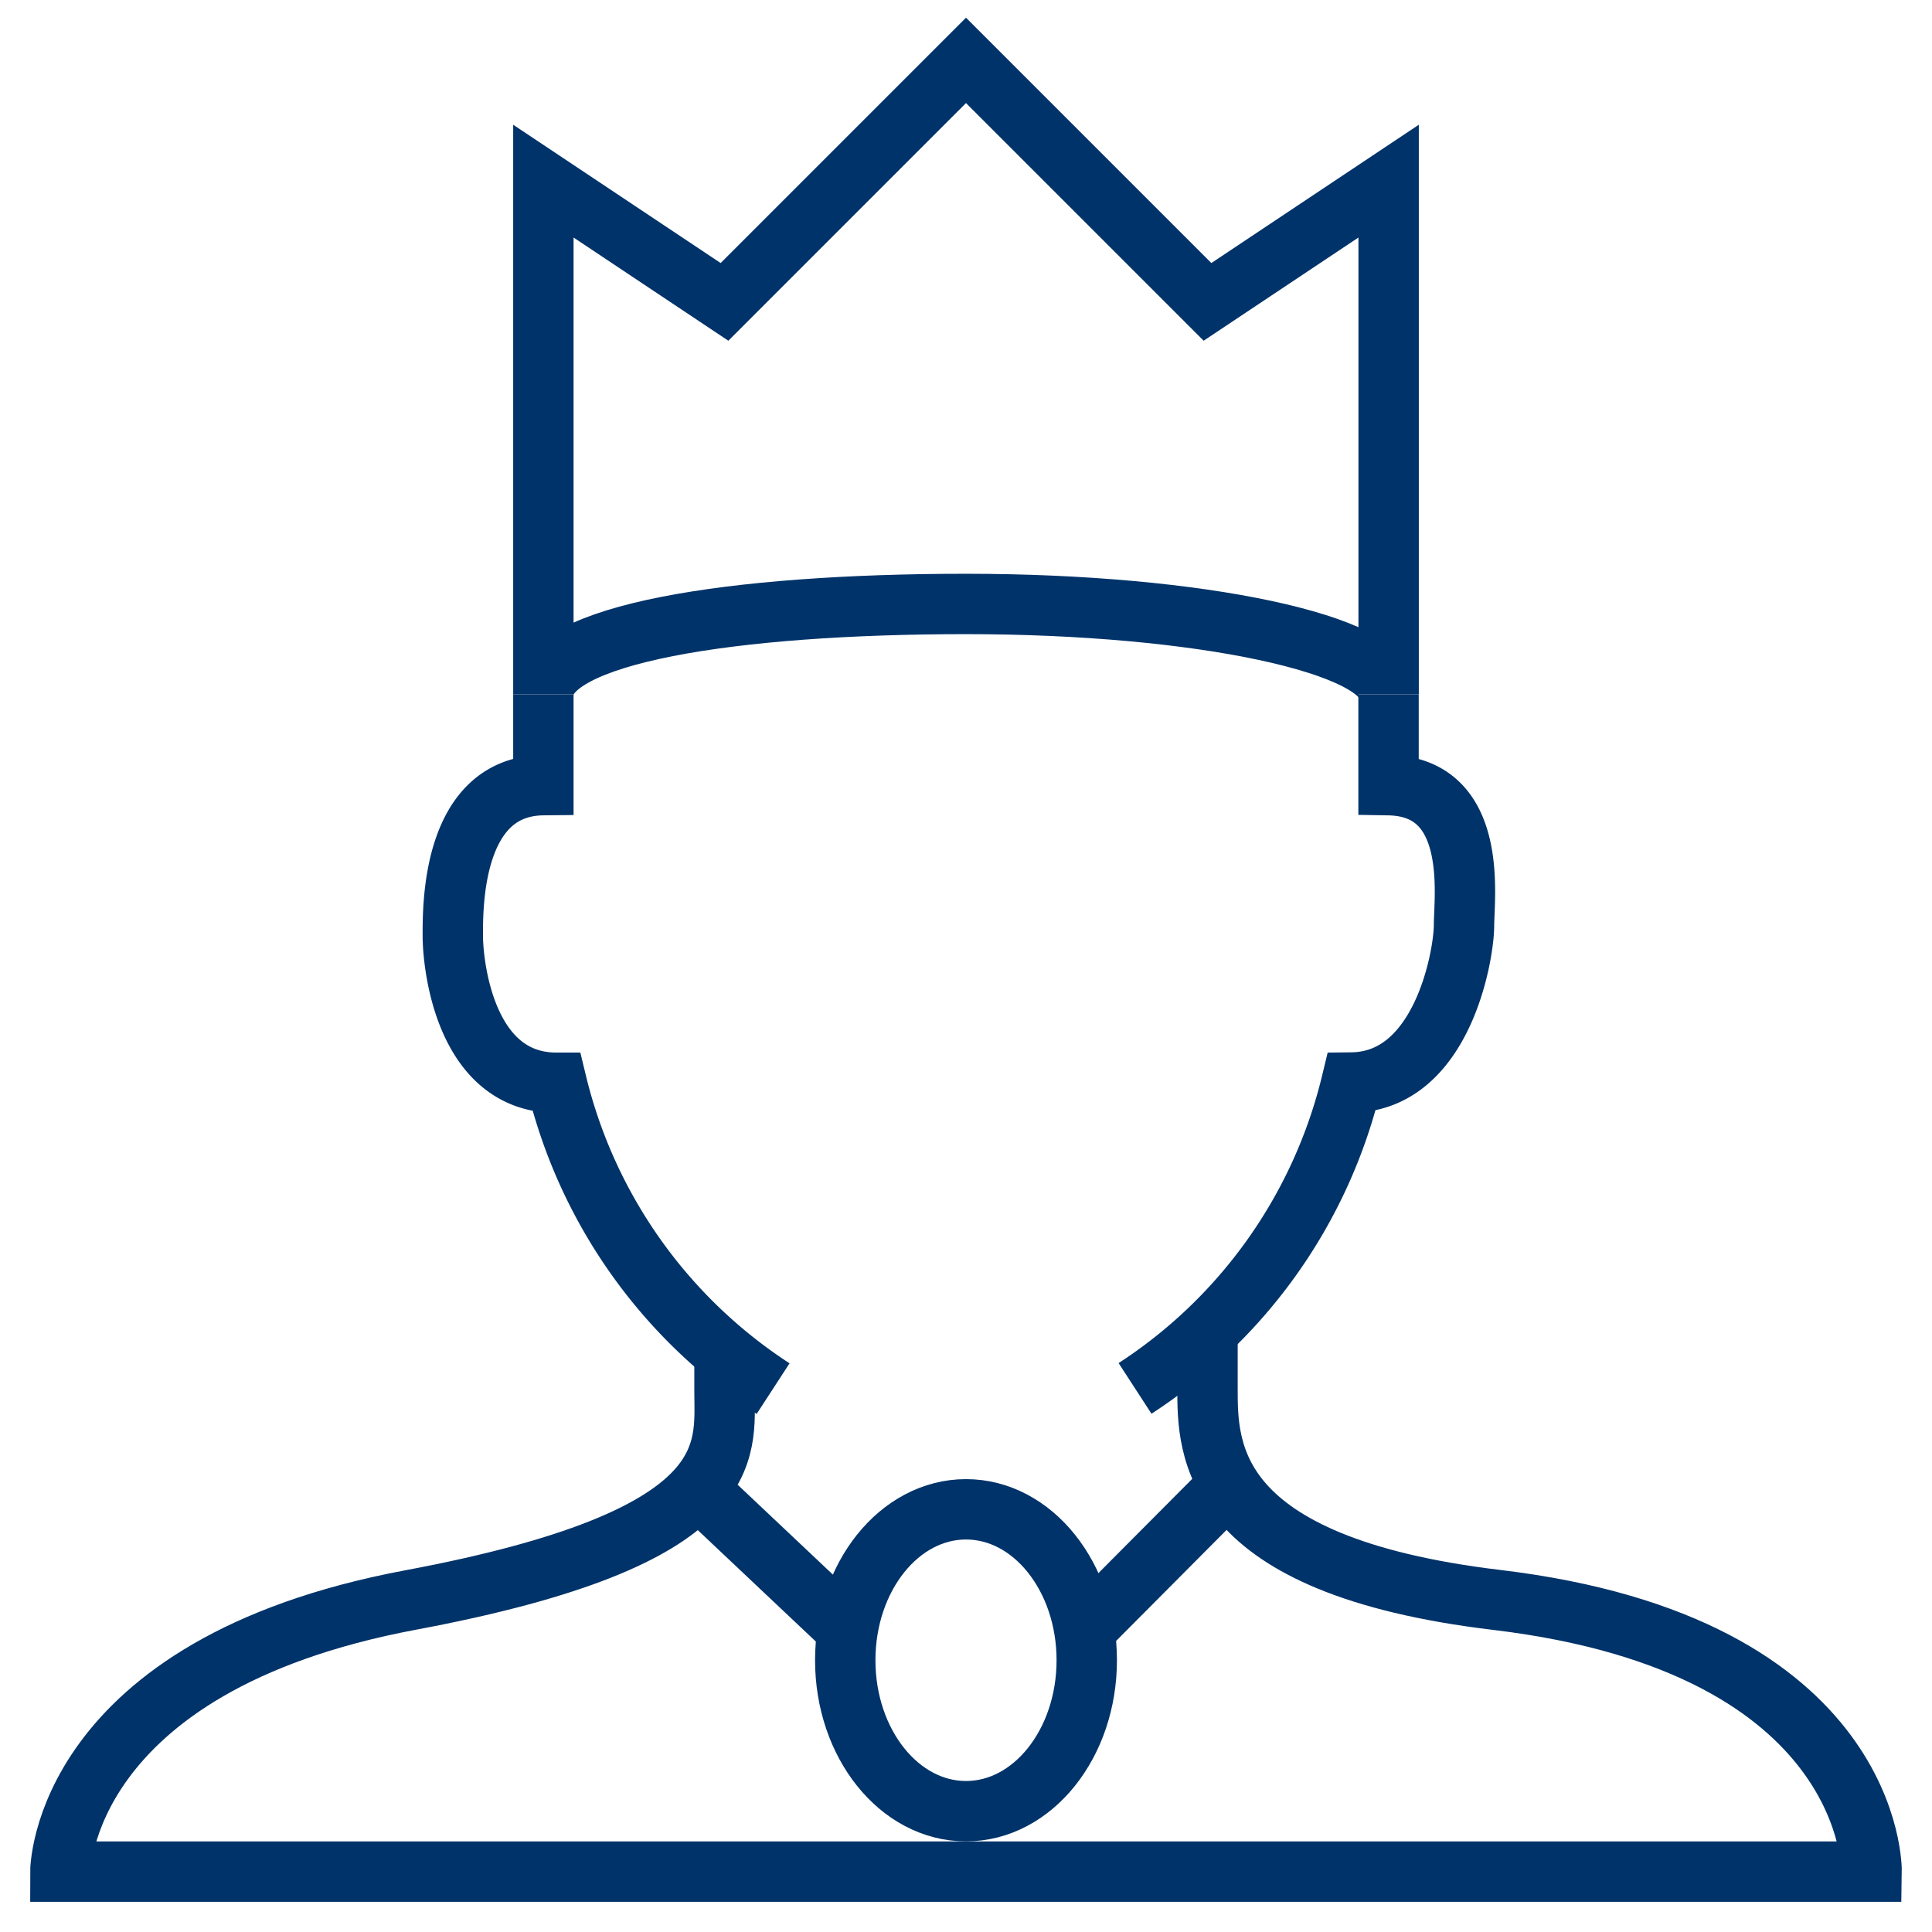 <?xml version="1.0" encoding="UTF-8"?>
<svg xmlns="http://www.w3.org/2000/svg" aria-describedby="desc" aria-labelledby="title" viewBox="0 0 64 64"><path fill="none" stroke="#003369" stroke-miterlimit="10" stroke-width="2" d="M24 44.89v1.194c0 2 .6 4.86-10.391 6.917C2 55.175 2 62 2 62h60s.129-7.5-12.418-9C40 51.854 40 48 40 46v-1.606m-11.92 9.604l-4.961-4.682m12.801 4.682l4.799-4.822" data-name="layer2" style="stroke: #003369;"/><path fill="none" stroke="#003369" stroke-miterlimit="10" stroke-width="2" d="M18 23v3.009c-3.043.03-3 4.049-3 4.991s.391 4.868 3.438 4.868A16.8 16.8 0 0 0 25.61 46m11.99-.007a16.775 16.775 0 0 0 7.17-10.133c3.025-.034 3.727-4.251 3.727-5.2s.5-4.6-2.5-4.65V23" data-name="layer2" style="stroke: #003369;"/><ellipse cx="32" cy="54.998" fill="none" stroke="#003369" stroke-miterlimit="10" stroke-width="2" data-name="layer1" rx="4" ry="5" style="stroke: #003369;"/><path fill="none" stroke="#003369" stroke-miterlimit="10" stroke-width="2" d="M18 23c0-2 6.266-2.993 14-2.993S46 21.343 46 23V6l-6 4-8-8-8 8-6-4z" data-name="layer1" style="stroke: #003369;"/></svg>
